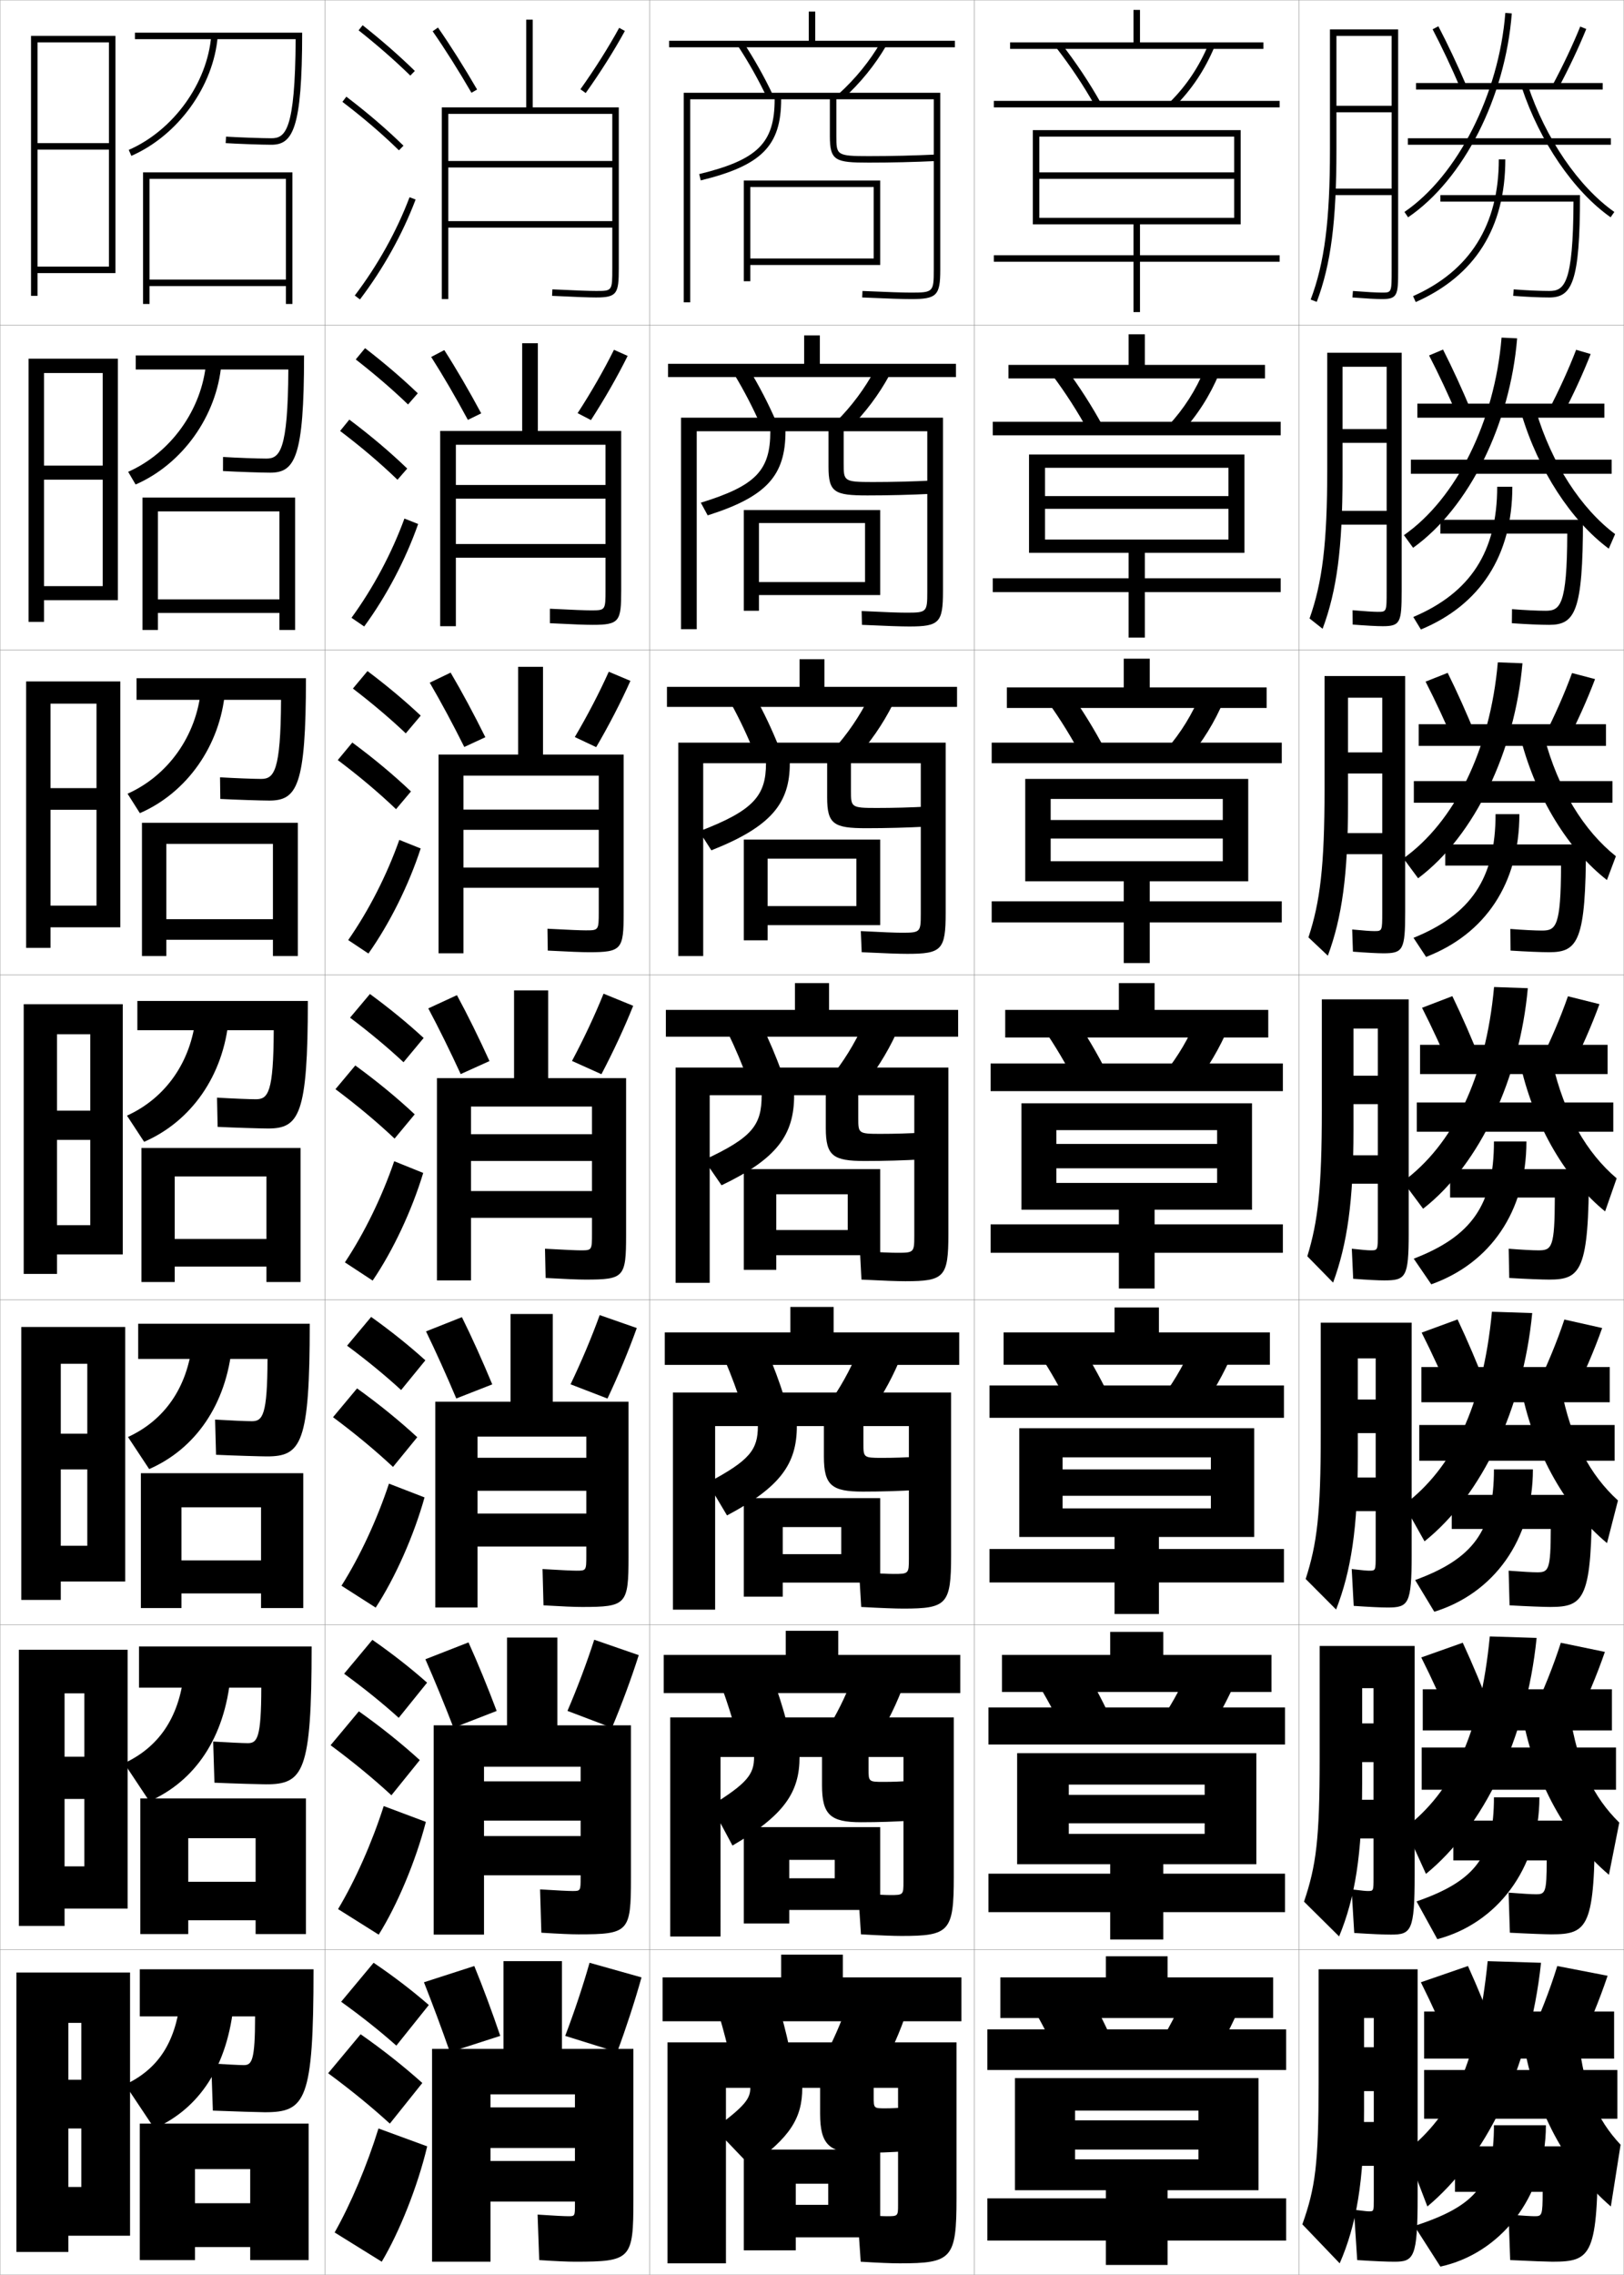 <?xml version="1.0" encoding="utf-8"?>
<!-- Generator: Adobe Illustrator 11 Build 225, SVG Export Plug-In . SVG Version: 6.0.0 Build 78)  -->
<!DOCTYPE svg PUBLIC "-//W3C//DTD SVG 1.0//EN"    "http://www.w3.org/TR/2001/REC-SVG-20010904/DTD/svg10.dtd">
<svg  xmlns="http://www.w3.org/2000/svg" xmlns:xlink="http://www.w3.org/1999/xlink" xmlns:a="http://ns.adobe.com/AdobeSVGViewerExtensions/3.0/"
	 width="500.1" height="700.1" viewBox="0 0 500.1 700.1"
	 overflow="visible" enable-background="new 0 0 500.1 700.1" xml:space="preserve">
		<g id="glyphs">
			<g>
				<rect x="0.05" y="0.05" fill="none" stroke="#999999" stroke-width="0.1" width="100" height="100"/> 
				<rect x="0.05" y="100.05" fill="none" stroke="#999999" stroke-width="0.1" width="100" height="100"/> 
				<rect x="0.05" y="200.05" fill="none" stroke="#999999" stroke-width="0.1" width="100" height="100"/> 
				<rect x="0.05" y="300.05" fill="none" stroke="#999999" stroke-width="0.1" width="100" height="100"/> 
				<rect x="0.05" y="400.05" fill="none" stroke="#999999" stroke-width="0.1" width="100" height="100"/> 
				<rect x="0.05" y="500.05" fill="none" stroke="#999999" stroke-width="0.1" width="100" height="100"/> 
				<rect x="0.05" y="600.05" fill="none" stroke="#999999" stroke-width="0.1" width="100" height="100"/> 
				<rect x="100.05" y="0.05" fill="none" stroke="#999999" stroke-width="0.1" width="100" height="100"/> 
				<rect x="100.05" y="100.05" fill="none" stroke="#999999" stroke-width="0.1" width="100" height="100"/> 
				<rect x="100.05" y="200.05" fill="none" stroke="#999999" stroke-width="0.1" width="100" height="100"/> 
				<rect x="100.05" y="300.05" fill="none" stroke="#999999" stroke-width="0.1" width="100" height="100"/> 
				<rect x="100.05" y="400.05" fill="none" stroke="#999999" stroke-width="0.1" width="100" height="100"/> 
				<rect x="100.05" y="500.05" fill="none" stroke="#999999" stroke-width="0.1" width="100" height="100"/> 
				<rect x="100.05" y="600.05" fill="none" stroke="#999999" stroke-width="0.1" width="100" height="100"/> 
				<rect x="200.05" y="0.05" fill="none" stroke="#999999" stroke-width="0.1" width="100" height="100"/> 
				<rect x="200.05" y="100.05" fill="none" stroke="#999999" stroke-width="0.1" width="100" height="100"/> 
				<rect x="200.05" y="200.05" fill="none" stroke="#999999" stroke-width="0.1" width="100" height="100"/> 
				<rect x="200.05" y="300.05" fill="none" stroke="#999999" stroke-width="0.1" width="100" height="100"/> 
				<rect x="200.05" y="400.05" fill="none" stroke="#999999" stroke-width="0.1" width="100" height="100"/> 
				<rect x="200.05" y="500.05" fill="none" stroke="#999999" stroke-width="0.1" width="100" height="100"/> 
				<rect x="200.05" y="600.05" fill="none" stroke="#999999" stroke-width="0.1" width="100" height="100"/> 
				<rect x="300.05" y="0.05" fill="none" stroke="#999999" stroke-width="0.1" width="100" height="100"/> 
				<rect x="300.05" y="100.05" fill="none" stroke="#999999" stroke-width="0.1" width="100" height="100"/> 
				<rect x="300.05" y="200.05" fill="none" stroke="#999999" stroke-width="0.1" width="100" height="100"/> 
				<rect x="300.05" y="300.05" fill="none" stroke="#999999" stroke-width="0.1" width="100" height="100"/> 
				<rect x="300.05" y="400.05" fill="none" stroke="#999999" stroke-width="0.1" width="100" height="100"/> 
				<rect x="300.05" y="500.05" fill="none" stroke="#999999" stroke-width="0.1" width="100" height="100"/> 
				<rect x="300.05" y="600.05" fill="none" stroke="#999999" stroke-width="0.1" width="100" height="100"/> 
				<rect x="400.05" y="0.05" fill="none" stroke="#999999" stroke-width="0.1" width="100" height="100"/> 
				<rect x="400.05" y="100.05" fill="none" stroke="#999999" stroke-width="0.1" width="100" height="100"/> 
				<rect x="400.05" y="200.05" fill="none" stroke="#999999" stroke-width="0.1" width="100" height="100"/> 
				<rect x="400.05" y="300.05" fill="none" stroke="#999999" stroke-width="0.1" width="100" height="100"/> 
				<rect x="400.05" y="400.05" fill="none" stroke="#999999" stroke-width="0.1" width="100" height="100"/> 
				<rect x="400.05" y="500.05" fill="none" stroke="#999999" stroke-width="0.1" width="100" height="100"/> 
				<rect x="400.05" y="600.05" fill="none" stroke="#999999" stroke-width="0.1" width="100" height="100"/> 
			</g>
			<g>
				<path d="M142.24,405.359c3.079,6.211,6.345,13.464,9.348,20.689l-11.077,4.335
					c-3.036-7.178-6.294-14.406-9.319-20.644L142.24,405.359z"/>
				<path d="M196.091,408.71l-11.418-3.987c-2.449,6.787-5.664,14.407-8.979,21.301
					l11.376,4.386C190.401,423.358,193.613,415.637,196.091,408.71z"/>
			</g>
			<g>
				<path d="M144.27,505.455c2.879,6.368,5.92,13.785,8.674,21.095l-13.289,5.167
					c-2.801-7.26-5.841-14.659-8.659-21.072L144.27,505.455z"/>
				<path d="M196.696,509.38l-13.709-4.743c-2.244,6.988-5.202,14.836-8.24,21.899
					l13.688,5.193C191.482,524.483,194.425,516.526,196.696,509.38z"/>
			</g>
			<g>
				<g>
					<path d="M133.229,9.621c3.851,5.536,7.984,12.083,11.956,18.931l1.73-1.004
						c-3.999-6.895-8.164-13.488-12.044-19.069L133.229,9.621z"/>
					<path d="M178.735,27.47l1.629,1.16c4.471-6.269,8.755-13.052,12.062-19.101
						l-1.754-0.959C187.401,14.551,183.162,21.263,178.735,27.47z"/>
				</g>
				<g>
					<path d="M136.817,107.74c3.68,5.738,7.62,12.497,11.37,19.474l-4.108,2.003
						c-3.738-6.93-7.653-13.647-11.296-19.359L136.817,107.74z"/>
					<path d="M193.28,109.533l-4.212-1.883c-3.065,6.183-7.049,13.122-11.197,19.5
						l4.107,2.133C186.164,122.819,190.18,115.801,193.28,109.533z"/>
				</g>
				<g>
					<path d="M138.764,207.002c3.479,5.896,7.195,12.819,10.696,19.879l-6.487,3.003
						c-3.504-7.013-7.2-13.9-10.637-19.788L138.764,207.002z"/>
					<path d="M194.134,209.537l-6.669-2.807c-2.861,6.384-6.587,13.55-10.458,20.1
						l6.586,3.107C187.494,223.277,191.242,216.024,194.134,209.537z"/>
				</g>
				<g>
					<path d="M140.71,306.265c3.279,6.053,6.771,13.141,10.022,20.284l-8.865,4.002
						c-3.27-7.095-6.747-14.153-9.978-20.216L140.71,306.265z"/>
					<path d="M194.988,309.54l-9.127-3.73c-2.655,6.586-6.126,13.979-9.719,20.7
						l9.064,4.08C188.823,323.734,192.303,316.247,194.988,309.54z"/>
				</g>
			</g>
			<g>
				<path d="M146.05,605.05c2.679,6.526,5.495,14.108,8,21.5l-15.5,5
					c-2.567-7.343-5.389-14.912-8-21.5L146.05,605.05z"/>
				<path d="M197.55,608.55l-16-4.5c-2.038,7.19-4.74,15.265-7.5,22.5l16,5
					C192.812,624.107,195.486,615.916,197.55,608.55z"/>
			</g>
			<g>
				<g>
					<path d="M110.429,9.333c5.9,4.677,11.257,9.363,15.922,13.932l1.398-1.43
						c-4.714-4.616-10.123-9.35-16.078-14.068L110.429,9.333z"/>
					<path d="M105.444,31.345c6.493,4.947,12.188,9.828,17.407,14.921l1.396-1.432
						c-5.278-5.15-11.033-10.083-17.593-15.079L105.444,31.345z"/>
					<path d="M109.253,90.945l1.594,1.209c7.186-9.465,13.112-20.099,17.139-30.751
						l-1.871-0.707C122.155,71.171,116.325,81.631,109.253,90.945z"/>
				</g>
				<g>
					<path d="M109.551,110.619c5.971,4.653,11.38,9.312,16.102,13.86l2.999-3.441
						c-4.756-4.567-10.225-9.251-16.232-13.891L109.551,110.619z"/>
					<path d="M122.403,147.646l2.998-3.443c-5.324-5.123-11.193-10.087-17.827-15.066
						l-2.842,3.492C111.32,137.619,117.122,142.552,122.403,147.646z"/>
					<path d="M128.766,161.261c-3.842,10.93-9.728,22.153-16.616,31.542l-3.912-2.674
						c6.724-9.229,12.416-19.917,16.301-30.541L128.766,161.261z"/>
				</g>
				<g>
					<path d="M108.675,211.905c6.041,4.629,11.503,9.262,16.281,13.788l4.599-5.453
						c-4.798-4.518-10.326-9.153-16.386-13.713L108.675,211.905z"/>
					<path d="M121.957,249.027l4.598-5.454c-5.369-5.096-11.354-10.091-18.062-15.054
						l-4.474,5.395C110.703,238.946,116.613,243.931,121.957,249.027z"/>
					<path d="M129.546,261.118c-3.657,11.208-9.5,23.02-16.092,32.335l-6.229-4.14
						c6.374-9.144,11.93-20.06,15.741-30.833L129.546,261.118z"/>
				</g>
				<g>
					<path d="M107.798,313.19c6.11,4.605,11.627,9.211,16.461,13.717l6.199-7.465
						c-4.84-4.469-10.428-9.055-16.539-13.535L107.798,313.19z"/>
					<path d="M121.509,350.407l6.199-7.465c-5.414-5.068-11.515-10.096-18.297-15.041
						l-6.105,7.297C110.085,340.272,116.104,345.31,121.509,350.407z"/>
					<path d="M130.326,360.976c-3.473,11.486-9.274,23.887-15.569,33.127l-8.547-5.605
						c6.025-9.059,11.443-20.203,15.181-31.125L130.326,360.976z"/>
				</g>
				<g>
					<path d="M106.881,414.144c6.181,4.581,11.75,9.159,16.641,13.645l7.466-9.144
						c-4.881-4.42-10.529-8.956-16.693-13.356L106.881,414.144z"/>
					<path d="M121.022,451.455l7.466-9.144c-5.459-5.041-11.675-10.1-18.531-15.027
						l-7.403,8.864C109.428,441.266,115.555,446.355,121.022,451.455z"/>
					<path d="M130.734,460.833c-3.289,11.765-9.048,24.754-15.046,33.918l-10.531-6.736
						c5.677-8.974,10.958-20.347,14.621-31.417L130.734,460.833z"/>
				</g>
				<g>
					<path d="M105.966,515.097c6.25,4.557,11.873,9.108,16.82,13.572l8.733-10.821
						c-4.923-4.371-10.631-8.858-16.847-13.179L105.966,515.097z"/>
					<path d="M120.536,552.502l8.733-10.821c-5.504-5.014-11.834-10.104-18.765-15.014
						l-8.702,10.433C108.771,542.26,115.006,547.402,120.536,552.502z"/>
					<path d="M131.142,560.691c-3.104,12.042-8.822,25.621-14.523,34.709l-12.516-7.868
						c5.328-8.888,10.472-20.49,14.061-31.708L131.142,560.691z"/>
				</g>
				<g>
					<path d="M105.05,616.05c6.32,4.532,11.996,9.057,17,13.5l10-12.5
						c-4.965-4.321-10.732-8.76-17-13L105.05,616.05z"/>
					<path d="M120.05,653.55l10-12.5c-5.549-4.986-11.995-10.107-19-15l-10,12
						C108.114,643.254,114.458,648.448,120.05,653.55z"/>
					<path d="M131.55,660.55c-2.919,12.319-8.596,26.487-14,35.5l-14.5-9
						c4.979-8.802,9.985-20.634,13.5-32L131.55,660.55z"/>
				</g>
			</g>
			<path d="M188.55,49.55h-50.5v2h50.5v16.5h-50.5v2h50.5v12.5c0,7,0,7-5,7
				c-2.094,0-5.865-0.14-13.453-0.499l-0.094,1.998
				c7.621,0.36,11.42,0.501,13.547,0.501c6.524,0,7-1.245,7-9v-49.5h-26.5v-27h-2v27h-26v59h2v-57
				h50.5V49.55z"/>
			<g>
				<path d="M182.465,192.299c8.318,0,8.833-1.058,8.833-10.583v-49.083h-25.667v-27h-4.833
					v27h-25.25v60.083h4.833v-55.833h46.083v12.375h-46.083v4.208h46.083v13.958h-46.083
					v4.208h46.083v9.792c0,6.407-0.007,6.417-4.5,6.417
					c-1.792,0-5.408-0.138-12.626-0.499l0.002,4.456
					C176.454,192.153,180.29,192.299,182.465,192.299z"/>
				<path d="M181.383,293.05c10.112,0,10.667-0.87,10.667-12.167v-48.667h-24.833v-27
					h-7.666v27h-24.5v61.167h7.667v-54.667h41.667v10.438h-41.667v6.229h41.667v11.604
					h-41.667v6.229h41.667v7.271c0,5.813-0.013,5.833-4,5.833
					c-1.492,0-4.952-0.136-11.799-0.499l0.098,6.728
					C175.286,292.897,179.158,293.05,181.383,293.05z"/>
				<path d="M180.3,393.8c11.906,0,12.5-0.683,12.5-13.75v-48.25h-24v-27h-10.5v27h-23.75v62.25h10.5v-53.5h37.25
					v8.5h-37.25v8.25h37.25v9.25h-37.25v8.25h37.25v4.75c0,5.221-0.02,5.25-3.5,5.25
					c-1.19,0-4.495-0.134-10.972-0.499l0.193,8.998
					C174.118,393.642,178.026,393.8,180.3,393.8z"/>
				<path d="M134.05,431.384v63.332h13v-52.582h33.5v6.5h-33.5v10.166h33.5v7h-33.5v10.166h33.5v2.751
					c0,4.628-0.026,4.667-3,4.667c-1.19,0-4.515-0.145-10.481-0.5l0.296,11.166
					c5.789,0.342,9.563,0.5,11.852,0.5c13.704,0,14.333-0.709,14.333-15.5v-47.666h-23.333
					v-27h-13v27H134.05z"/>
				<path d="M133.55,530.967v64.416h15.5v-51.666h29.75v4.5h-29.75v12.083h29.75v4.75h-29.75v12.083h29.75
					v0.751c0,4.035-0.033,4.083-2.5,4.083c-1.189,0-4.533-0.153-9.99-0.5
					l0.397,13.333c5.481,0.342,9.123,0.5,11.426,0.5c15.5,0,16.167-0.735,16.167-17.25
					v-47.083h-22.667v-27h-15.5v27H133.55z"/>
			</g>
			<path d="M133.05,630.55v65.5h18v-51.5h26v4h-26v12.5h26v4h-26v12.5h26v1c0,3.442-0.039,3.5-2,3.5
				c-1.188,0-4.553-0.163-9.5-0.5l0.5,14c5.173,0.342,8.682,0.5,11,0.5c17.298,0,18-0.763,18-19
				v-46.5h-22v-27h-18v27H133.05z"/>
			<polygon points="231.05,57.55 269.05,57.55 269.05,79.55 231.05,79.55 
				231.05,81.55 271.05,81.55 271.05,55.55 229.05,55.55 229.05,86.55 
				231.05,86.55 "/>
			<g>
				<polygon points="271.05,183.133 271.05,156.966 229.05,156.966 229.05,187.966 
					233.716,187.966 233.716,160.966 266.383,160.966 266.383,179.133 233.716,179.133 
					233.716,183.133 "/>
				<polygon points="271.05,284.717 271.05,258.383 229.05,258.383 229.05,289.383 
					236.383,289.383 236.383,264.258 263.716,264.258 263.716,278.842 236.383,278.842 
					236.383,284.717 "/>
				<polygon points="271.05,386.3 271.05,359.8 229.05,359.8 229.05,390.8 
					239.05,390.8 239.05,367.55 261.05,367.55 261.05,378.55 239.05,378.55 
					239.05,386.3 "/>
				<polygon points="271.05,487.05 271.05,461.05 229.05,461.05 229.05,491.384 
					241.05,491.384 241.05,469.966 259.05,469.966 259.05,478.3 241.05,478.3 
					241.05,487.05 "/>
				<polygon points="271.05,587.8 271.05,562.3 229.05,562.3 229.05,591.967 
					243.05,591.967 243.05,572.383 257.05,572.383 257.05,578.05 243.05,578.05 
					243.05,587.8 "/>
			</g>
			<polygon points="271.05,688.55 271.05,661.55 229.05,661.55 229.05,692.55 
				245.05,692.55 245.05,672.05 255.05,672.05 255.05,678.55 245.05,678.55 
				245.05,688.55 "/>
			<g>
				<polygon points="296.05,622.05 296.05,608.55 259.55,608.55 259.55,601.55 
					240.55,601.55 240.55,608.55 204.05,608.55 204.05,622.05 "/>
				<path d="M239.55,616.55l-18,4c1.275,4.341,2.494,9.046,3.5,13.5l18-4
					C242.069,625.496,240.89,620.961,239.55,616.55z"/>
				<path d="M278.55,621.05l-17.5-4.5c-2.076,6.118-4.715,12.075-7.5,17l16.5,5.5
					C273.298,633.742,276.272,627.499,278.55,621.05z"/>
				<path d="M223.55,642.55h7.5c0,3.297-1.588,5.557-11,12.5l11,11.5
					c12.315-8.768,16-14.756,16-24h5.5v8c0,9.401,2.825,12,12,12c5.141,0,9.799-0.17,14.5-0.5
					l-0.5-13.5c-2.103,0.214-3.984,0.3-6,0.3c-3.474,0-3.5-0.023-3.5-3.5v-2.8h7.5v36
					c0,3.472-0.026,3.5-3.5,3.5c-1.279,0-4.014-0.15-9-0.5l1,14.5c5.479,0.337,9.424,0.5,12,0.5
					c16.074,0,17.5-1.419,17.5-20v-48h-89v68h18V642.55z"/>
			</g>
			<g>
				<g>
					<polygon points="295.716,521.05 295.716,509.3 258.133,509.3 258.133,501.883 
						241.966,501.883 241.966,509.3 204.383,509.3 204.383,521.05 "/>
					<path d="M222.41,519.641c1.614,4.456,3.145,9.292,4.405,13.896l15.468-3.476
						c-1.246-4.701-2.751-9.41-4.428-13.937L222.41,519.641z"/>
					<path d="M277.693,520.05l-15.038-3.918c-2.293,6.064-5.211,11.913-8.385,16.795
						l14.142,4.829C271.997,532.532,275.216,526.419,277.693,520.05z"/>
					<path d="M221.883,540.717h10.333c0,5.287-2.02,8.045-13.241,14.974l6.588,12.287
						c15.967-9.328,20.653-16.416,20.653-27.261h6.917v8.719
						c0,9.106,2.631,11.364,12,11.364c5.43,0,10.492-0.17,15.591-0.5l-0.182-12.25
						c-2.93,0.233-5.672,0.333-8.492,0.333c-4.562,0-4.584-0.078-4.584-3.948
						v-3.718h10.751v38.416c0,4.027-0.055,4.083-4.083,4.083
						c-1.479,0-4.336-0.145-9.827-0.499l0.819,12.583
						c5.905,0.339,9.942,0.5,12.507,0.5c14.713,0,16.083-1.365,16.083-18.167v-49.083
						h-87.333v67.417h15.5V540.717z"/>
				</g>
				<g>
					<polygon points="295.383,420.05 295.383,410.05 256.716,410.05 256.716,402.216 
						243.383,402.216 243.383,410.05 204.716,410.05 204.716,420.05 "/>
					<path d="M223.271,418.732c1.953,4.571,3.795,9.538,5.311,14.293l12.936-2.952
						c-1.512-4.85-3.344-9.73-5.356-14.373L223.271,418.732z"/>
					<path d="M276.837,419.051l-12.575-3.336c-2.511,6.011-5.707,11.75-9.271,16.589
						l11.783,4.159C270.696,431.323,274.159,425.34,276.837,419.051z"/>
					<path d="M220.217,438.884h13.166c0,7.277-2.452,10.534-15.483,17.448l5.982,10.045
						c16.497-8.741,21.501-15.943,21.501-27.493h8.333v9.438
						c0,8.811,2.438,10.729,12,10.729c5.719,0,11.186-0.17,16.683-0.5l0.136-10.25
						c-3.756,0.254-7.359,0.367-10.984,0.367c-5.648,0-5.667-0.133-5.667-4.396
						v-5.387h14.001v40.832c0,4.583-0.084,4.667-4.667,4.667
						c-1.678,0-4.658-0.14-10.653-0.499l0.639,10.666
						c6.332,0.342,10.462,0.5,13.014,0.5c13.352,0,14.667-1.311,14.667-16.334v-50.166
						h-85.667v66.834h13V438.884z"/>
				</g>
				<g>
					<polygon points="295.05,319.05 295.05,310.8 255.3,310.8 255.3,302.55 
						244.8,302.55 244.8,310.8 205.05,310.8 205.05,319.05 "/>
					<path d="M224.132,317.824c2.291,4.686,4.445,9.783,6.216,14.689l10.404-2.428
						c-1.778-4.998-3.936-10.053-6.284-14.811L224.132,317.824z"/>
					<path d="M275.981,318.052l-10.113-2.754c-2.729,5.956-6.203,11.587-10.155,16.382
						l9.424,3.49C269.396,330.113,273.103,324.261,275.981,318.052z"/>
					<path d="M281.55,337.05v43.25c0,5.138-0.111,5.25-5.25,5.25
						c-1.877,0-4.98-0.136-11.479-0.5l0.457,8.75c6.759,0.344,10.981,0.5,13.521,0.5
						c11.99,0,13.25-1.256,13.25-14.5v-51.25h-84v66.25h10.5v-57.75h16
						c0,9.27-2.885,13.024-17.725,19.924l5.375,7.803
						c17.027-8.154,22.35-15.471,22.35-27.727h9.75v10.157
						c0,8.516,2.242,10.093,12,10.093c6.007,0,11.877-0.169,17.773-0.5l0.453-8.25
						c-4.582,0.273-9.048,0.4-13.477,0.4c-6.736,0-6.75-0.188-6.75-4.844v-7.057
						H281.55z"/>
				</g>
			</g>
			<g>
				<polygon points="253.884,211.383 253.884,202.883 246.217,202.883 246.217,211.383 
					205.383,211.383 205.383,217.55 294.716,217.55 294.716,211.383 "/>
				<path d="M225.159,216.582c2.63,4.801,5.096,10.029,7.121,15.086l7.539-1.903
					c-2.044-5.146-4.527-10.374-7.212-15.247L225.159,216.582z"/>
				<path d="M256.601,230.724l6.732,2.819c4.596-4.972,8.546-10.695,11.625-16.824
					l-7.316-2.172C264.694,220.449,260.942,225.971,256.601,230.724z"/>
				<path d="M235.883,234.883c0,9.961-3.738,14.542-20.562,20.959l3.741,5.85
					c18.453-7.298,24.154-14.493,24.154-26.809h11.499v10.543
					c0,8.221,2.049,9.457,12,9.457c6.297,0,12.57-0.168,18.865-0.5l0.271-6.166
					c-5.41,0.293-10.736,0.434-15.969,0.434c-7.824,0-7.834-0.242-7.834-5.292
					v-8.476h21.5v46.334c0,5.693-0.139,5.833-5.832,5.833
					c-2.076,0-5.637-0.143-12.639-0.5l0.275,6.5c7.186,0.346,11.5,0.5,14.029,0.5
					c10.629,0,11.832-1.202,11.832-12.667v-52.333h-82.333v65.667h7.667v-59.334
					H235.883z"/>
			</g>
			<g>
				<polygon points="252.467,111.966 252.467,103.216 247.633,103.216 247.633,111.966 
					205.717,111.966 205.717,116.05 294.383,116.05 294.383,111.966 "/>
				<path d="M226.187,115.34c2.969,4.915,5.746,10.274,8.026,15.482l4.674-1.379
					c-2.31-5.293-5.119-10.695-8.14-15.684L226.187,115.34z"/>
				<path d="M257.488,129.767l4.04,2.149c4.933-4.888,9.127-10.481,12.407-16.529
					l-4.521-1.59C266.25,119.644,262.219,125.058,257.488,129.767z"/>
				<path d="M237.216,132.716c0,12.068-4.436,16.762-21.399,21.994l2.108,3.896
					c18.173-5.767,23.958-12.251,23.958-25.89h13.25v10.928
					c0,7.926,1.854,8.822,12,8.822c6.585,0,13.262-0.168,19.956-0.5l0.089-4.082
					c-6.236,0.312-12.424,0.466-18.461,0.466c-8.912,0-8.917-0.296-8.917-5.739
					v-9.895h25.75v49.417c0,6.249-0.168,6.417-6.416,6.417
					c-2.275,0-6.292-0.139-13.798-0.5l0.094,4.249
					c7.613,0.348,12.021,0.5,14.537,0.5c9.268,0,10.416-1.148,10.416-10.833
					v-53.417h-80.666v65.083h4.833v-60.917H237.216z"/>
			</g>
			<g>
				<polygon points="251.05,12.55 251.05,3.55 249.05,3.55 249.05,12.55 
					206.05,12.55 206.05,14.55 294.05,14.55 294.05,12.55 "/>
				<path d="M227.214,14.099c3.308,5.029,6.396,10.52,8.932,15.879l1.809-0.855
					c-2.575-5.441-5.711-11.017-9.068-16.121L227.214,14.099z"/>
				<path d="M258.376,28.811l1.348,1.479c5.27-4.804,9.708-10.267,13.189-16.235
					l-1.727-1.008C267.806,18.839,263.496,24.144,258.376,28.811z"/>
				<path d="M238.55,30.55c0,13.467-5.212,18.631-23.237,23.028l0.475,1.943
					c18.745-4.573,24.763-10.642,24.763-24.972h15v11.313
					c0,7.631,1.66,8.187,12,8.187c6.873,0,13.954-0.168,21.047-0.501l-0.094-1.998
					c-7.062,0.331-14.111,0.499-20.953,0.499c-10,0-10-0.35-10-6.187V30.55h30v52.5
					c0,6.804-0.196,7-7,7c-2.474,0-6.947-0.149-14.956-0.499l-0.088,1.998
					c8.04,0.351,12.54,0.501,15.044,0.501c7.906,0,9-1.094,9-9v-54.5h-79v64.5h2v-62.5H238.55z"
					/>
			</g>
			<g>
				<polygon points="11.55,13.05 33.55,13.05 33.55,44.05 11.55,44.05 
					11.55,46.05 33.55,46.05 33.55,82.05 11.55,82.05 11.55,84.05 
					35.55,84.05 35.55,11.05 9.55,11.05 9.55,91.05 11.55,91.05 "/>
				<polygon points="13.55,114.799 31.633,114.799 31.633,143.3 13.55,143.3 
					13.55,147.633 31.633,147.633 31.633,180.383 13.55,180.383 13.55,184.716 
					36.3,184.716 36.3,110.383 8.799,110.383 8.799,191.383 13.55,191.383 "/>
				<polygon points="15.55,216.55 29.716,216.55 29.716,242.55 15.55,242.55 
					15.55,249.216 29.716,249.216 29.716,278.716 15.55,278.716 15.55,285.383 
					37.05,285.383 37.05,209.717 8.05,209.717 8.05,291.716 15.55,291.716 "/>
				<polygon points="17.55,318.3 27.8,318.3 27.8,341.8 17.55,341.8 
					17.55,350.8 27.8,350.8 27.8,377.05 17.55,377.05 17.55,386.05 
					37.8,386.05 37.8,309.05 7.3,309.05 7.3,392.05 17.55,392.05 "/>
				<polygon points="18.716,419.716 26.883,419.716 26.883,441.217 18.716,441.217 
					18.716,452.217 26.883,452.217 26.883,475.717 18.716,475.717 18.716,486.717 
					38.55,486.717 38.55,408.383 6.549,408.383 6.549,492.383 18.716,492.383 "/>
				<polygon points="19.883,521.133 25.966,521.133 25.966,540.633 19.883,540.633 
					19.883,553.633 25.966,553.633 25.966,574.383 19.883,574.383 19.883,587.383 
					39.3,587.383 39.3,507.717 5.8,507.717 5.8,592.717 19.883,592.717 "/>
				<polygon points="40.05,688.05 40.05,607.05 5.05,607.05 5.05,693.05 
					21.05,693.05 21.05,622.55 25.05,622.55 25.05,640.05 21.05,640.05 
					21.05,655.05 25.05,655.05 25.05,673.05 21.05,673.05 21.05,688.05 "/>
			</g>
			<g>
				<g>
					<path d="M41.55,10.05v2h49.493c-0.138,28.26-3.201,30.5-7.493,30.5
						c-2.841,0-9.615-0.242-13.941-0.498l-0.117,1.996
						c4.355,0.258,11.188,0.502,14.059,0.502c6.57,0,9.5-4.836,9.5-34.5H41.55z"/>
					<path d="M39.648,46.134l0.803,1.832c14.399-6.307,25.336-21.454,26.596-36.834
						l-1.994-0.164C63.852,25.647,53.405,40.108,39.648,46.134z"/>
					<polygon points="88.05,86.05 46.05,86.05 46.05,88.05 88.05,88.05 
						88.05,93.55 90.05,93.55 90.05,53.05 44.05,53.05 44.05,93.55 
						46.05,93.55 46.05,55.05 88.05,55.05 "/>
				</g>
				<g>
					<path d="M81.966,141.133c-2.539,0-8.9-0.237-13.285-0.498l-0.014,4.33
						c4.659,0.258,11.954,0.501,14.549,0.501c7.565,0,10.417-4.607,10.417-36.083
						H41.8v4.333H88.793C88.68,138.933,86.086,141.133,81.966,141.133z"/>
					<path d="M39.465,145.203l2.297,3.907c14.396-6.284,25.039-21.051,26.417-37.195
						l-4.709-0.351C62.192,126.053,52.577,139.398,39.465,145.203z"/>
					<polygon points="86.05,184.466 48.633,184.466 48.633,188.633 86.05,188.633 
						86.05,193.883 90.883,193.883 90.883,153.133 43.883,153.133 43.883,193.883 
						48.633,193.883 48.633,157.383 86.05,157.383 "/>
				</g>
				<g>
					<path d="M80.383,239.717c-2.237,0-8.184-0.233-12.628-0.499l0.089,6.664
						c4.962,0.257,12.72,0.501,15.039,0.501c8.561,0,11.333-4.379,11.333-37.667
						H42.05v6.667h44.495C86.456,237.557,84.331,239.717,80.383,239.717z"/>
					<path d="M39.282,244.272l3.79,5.981c14.395-6.26,24.742-20.646,26.238-37.556
						l-7.425-0.536C60.533,226.459,51.75,238.688,39.282,244.272z"/>
					<polygon points="84.05,282.883 51.217,282.883 51.217,289.216 84.05,289.216 
						84.05,294.216 91.716,294.216 91.716,253.216 43.716,253.216 43.716,294.216 
						51.217,294.216 51.217,259.716 84.05,259.716 "/>
				</g>
				<g>
					<path d="M78.8,338.3c-1.936,0-7.469-0.228-11.971-0.499l0.191,8.998
						c5.266,0.257,13.486,0.501,15.529,0.501c9.557,0,12.25-4.15,12.25-39.25h-52.5v9h41.996
						C84.231,336.181,82.575,338.3,78.8,338.3z"/>
					<path d="M39.099,343.342l5.284,8.057c14.392-6.237,24.444-20.243,26.059-37.917
						l-10.14-0.723C58.874,326.865,50.923,337.979,39.099,343.342z"/>
					<polygon points="82.05,381.3 53.8,381.3 53.8,389.8 82.05,389.8 
						82.05,394.55 92.55,394.55 92.55,353.3 43.55,353.3 43.55,394.55 
						53.8,394.55 53.8,362.05 82.05,362.05 "/>
				</g>
			</g>
			<g>
				<polygon points="351.05,13.05 351.05,3.05 349.05,3.05 349.05,13.05 
					311.05,13.05 311.05,15.05 389.05,15.05 389.05,13.05 "/>
				<path d="M325.259,14.661c4.53,5.856,8.43,11.705,11.92,17.881l1.742-0.984
					c-3.539-6.26-7.49-12.188-12.08-18.119L325.259,14.661z"/>
				<path d="M360.345,31.341l1.41,1.418c5.211-5.188,9.321-11.354,12.219-18.325
					l-1.848-0.768C369.331,20.394,365.366,26.34,360.345,31.341z"/>
				<rect x="306.05" y="31.05" width="88" height="2"/> 
				<polygon points="349.05,69.05 349.05,78.55 306.05,78.55 306.05,80.55 
					349.05,80.55 349.05,96.05 351.05,96.05 351.05,80.55 394.05,80.55 
					394.05,78.55 351.05,78.55 351.05,69.05 382.05,69.05 382.05,40.05 
					318.05,40.05 318.05,69.05 320.05,69.05 320.05,42.05 380.05,42.05 
					380.05,53.05 320.05,53.05 320.05,55.05 380.05,55.05 380.05,67.05 
					320.05,67.05 320.05,69.05 "/>
			</g>
			<g>
				<g>
					<polygon points="352.55,112.299 352.55,102.883 347.55,102.883 347.55,112.299 
						310.55,112.299 310.55,116.466 389.55,116.466 389.55,112.299 "/>
					<path d="M323.891,115.226c4.269,5.7,8.021,11.554,11.35,17.651l4.368-1.737
						c-3.396-6.222-7.216-12.187-11.566-18.016L323.891,115.226z"/>
					<path d="M359.795,130.959l3.926,2.265c4.911-5.265,8.861-11.43,11.682-18.188
						l-4.456-1.473C368.265,120.059,364.518,125.903,359.795,130.959z"/>
					<rect x="305.716" y="129.799" width="88.667" height="4.167"/> 
					<polygon points="347.55,170.133 347.55,177.966 305.716,177.966 305.716,182.216 
						347.55,182.216 347.55,196.216 352.55,196.216 352.55,182.216 394.383,182.216 
						394.383,177.966 352.55,177.966 352.55,170.133 383.217,170.133 383.217,139.883 
						316.883,139.883 316.883,170.133 321.8,170.133 321.8,143.966 378.3,143.966 
						378.3,152.675 321.8,152.675 321.8,156.591 378.3,156.591 378.3,166.049 
						321.8,166.049 321.8,170.133 "/>
				</g>
				<g>
					<polygon points="354.05,211.55 354.05,202.716 346.05,202.716 346.05,211.55 
						310.05,211.55 310.05,217.883 390.05,217.883 390.05,211.55 "/>
					<path d="M322.522,215.791c4.008,5.543,7.613,11.402,10.779,17.42l6.995-2.489
						c-3.255-6.183-6.942-12.185-11.054-17.913L322.522,215.791z"/>
					<path d="M359.246,230.577l6.44,3.112c4.611-5.341,8.402-11.506,11.146-18.05
						l-7.065-2.178C367.198,219.726,363.67,225.467,359.246,230.577z"/>
					<rect x="305.383" y="228.55" width="89.333" height="6.333"/> 
					<polygon points="346.05,271.216 346.05,277.383 305.383,277.383 305.383,283.883 
						346.05,283.883 346.05,296.383 354.05,296.383 354.05,283.883 394.716,283.883 
						394.716,277.383 354.05,277.383 354.05,271.216 384.384,271.216 384.384,239.716 
						315.716,239.716 315.716,271.216 323.55,271.216 323.55,245.883 376.55,245.883 
						376.55,252.362 323.55,252.362 323.55,258.07 376.55,258.07 376.55,265.05 
						323.55,265.05 323.55,271.216 "/>
				</g>
				<g>
					<polygon points="355.55,310.8 355.55,302.55 344.55,302.55 344.55,310.8 
						309.55,310.8 309.55,319.3 390.55,319.3 390.55,310.8 "/>
					<path d="M321.154,316.355c3.747,5.387,7.206,11.251,10.21,17.19l9.621-3.242
						c-3.113-6.145-6.669-12.184-10.54-17.81L321.154,316.355z"/>
					<path d="M358.697,330.195l8.955,3.959c4.312-5.418,7.942-11.583,10.609-17.913
						l-9.674-2.883C366.132,319.392,362.822,325.03,358.697,330.195z"/>
					<rect x="305.05" y="327.3" width="90" height="8.5"/> 
					<polygon points="314.55,339.55 314.55,372.3 325.3,372.3 325.3,347.8 
						374.8,347.8 374.8,352.05 325.3,352.05 325.3,359.55 374.8,359.55 
						374.8,364.05 325.3,364.05 325.3,372.3 344.55,372.3 344.55,376.8 
						305.05,376.8 305.05,385.55 344.55,385.55 344.55,396.55 355.55,396.55 
						355.55,385.55 395.05,385.55 395.05,376.8 355.55,376.8 355.55,372.3 
						385.55,372.3 385.55,339.55 "/>
				</g>
				<g>
					<polygon points="356.884,410.05 356.884,402.384 343.216,402.384 343.216,410.05 
						309.05,410.05 309.05,420.009 391.05,420.009 391.05,410.05 "/>
					<path d="M319.952,416.587c3.487,5.23,6.799,11.1,9.641,16.961l11.914-3.996
						c-2.971-6.105-6.395-12.182-10.027-17.705L319.952,416.587z"/>
					<path d="M358.315,429.479l11.137,4.807c4.012-5.494,7.482-11.659,10.072-17.775
						l-11.949-3.588C365.231,418.724,362.142,424.26,358.315,429.479z"/>
					<rect x="304.716" y="426.384" width="90.668" height="9.957"/> 
					<polygon points="313.884,439.55 313.884,473.009 327.216,473.009 327.216,448.509 
						372.884,448.509 372.884,452.216 327.216,452.216 327.216,460.341 372.884,460.341 
						372.884,464.216 327.216,464.216 327.216,473.009 343.216,473.009 343.216,476.716 
						304.716,476.716 304.716,487.009 343.216,487.009 343.216,496.716 356.884,496.716 
						356.884,487.009 395.384,487.009 395.384,476.716 356.884,476.716 356.884,473.009 
						386.216,473.009 386.216,439.55 "/>
				</g>
				<g>
					<polygon points="358.217,509.3 358.217,502.217 341.883,502.217 341.883,509.3 
						308.55,509.3 308.55,520.717 391.55,520.717 391.55,509.3 "/>
					<path d="M318.751,516.818c3.227,5.075,6.392,10.949,9.07,16.73l14.207-4.748
						c-2.827-6.066-6.12-12.18-9.514-17.603L318.751,516.818z"/>
					<path d="M357.933,528.765l13.318,5.653c3.713-5.571,7.024-11.735,9.536-17.638
						L366.562,512.486C364.332,518.057,361.46,523.489,357.933,528.765z"/>
					<rect x="304.383" y="525.467" width="91.334" height="11.416"/> 
					<polygon points="313.217,539.55 313.217,573.717 329.133,573.717 329.133,549.217 
						370.967,549.217 370.967,552.383 329.133,552.383 329.133,561.133 370.967,561.133 
						370.967,564.383 329.133,564.383 329.133,573.717 341.883,573.717 341.883,576.633 
						304.383,576.633 304.383,588.467 341.883,588.467 341.883,596.883 358.217,596.883 
						358.217,588.467 395.717,588.467 395.717,576.633 358.217,576.633 358.217,573.717 
						386.883,573.717 386.883,539.55 "/>
				</g>
			</g>
			<g>
				<polygon points="359.55,608.55 359.55,602.05 340.55,602.05 340.55,608.55 
					308.05,608.55 308.05,621.05 392.05,621.05 392.05,608.55 "/>
				<path d="M317.55,617.05c2.966,4.919,5.984,10.799,8.5,16.5l16.5-5.5
					c-2.685-6.028-5.846-12.178-9-17.5L317.55,617.05z"/>
				<path d="M365.55,612.05c-2.117,5.34-4.771,10.669-8,16l15.5,6.5
					c3.414-5.648,6.565-11.812,9-17.5L365.55,612.05z"/>
				<rect x="304.05" y="624.55" width="92" height="12.5"/> 
				<polygon points="312.55,639.55 312.55,674.05 331.05,674.05 331.05,649.55 
					369.05,649.55 369.05,652.55 331.05,652.55 331.05,661.55 369.05,661.55 
					369.05,664.55 331.05,664.55 331.05,674.05 340.55,674.05 340.55,676.55 
					304.05,676.55 304.05,689.55 340.55,689.55 340.55,697.05 359.55,697.05 
					359.55,689.55 396.05,689.55 396.05,676.55 359.55,676.55 359.55,674.05 
					387.55,674.05 387.55,639.55 "/>
			</g>
			<path d="M428.55,83.05c0,7,0,7-3,7c-1.583,0-4.919-0.186-8.923-0.497l-0.154,1.994
				c4.112,0.319,7.421,0.503,9.077,0.503c4.861,0,5-1.281,5-9v-74h-21v37
				c0,21.887-1.664,34.825-5.936,46.146l1.871,0.707
				c4.364-11.568,6.064-24.704,6.064-46.854v-35h17v21.5h-17v2h17v23.5h-18v2h18V83.05z"/>
			<g>
				<path d="M425.776,192.716c5.463,0,5.856-1.148,5.856-10.833v-73.334h-22.917v36
					c0,22.676-1.509,34.68-5.446,45.789l4.018,3.172
					c4.358-11.658,6.138-24.812,6.138-46.878v-33.75h13.583v19.167h-13.583v4.25h13.583
					v20.917h-15.708v4.25h15.708v20.417c0,6.414-0.002,6.417-2.75,6.417
					c-1.208,0-3.999-0.172-7.746-0.498l0.038,4.412
					C420.793,192.54,424.051,192.716,425.776,192.716z"/>
				<path d="M426.003,293.383c6.064,0,6.713-1.016,6.713-12.666v-72.667h-24.833v35
					c0,23.465-1.354,34.534-4.957,45.431l5.977,5.638
					c4.352-11.748,6.21-24.92,6.21-46.902v-32.5h10.541v16.833h-10.541v6.5h10.541
					v18.333h-13.604v6.5h13.604v17.834c0,5.828-0.004,5.833-2.5,5.833
					c-1.053,0-3.268-0.158-6.756-0.498l0.23,6.829
					C421.001,293.213,424.208,293.383,426.003,293.383z"/>
				<path d="M426.229,394.05c6.666,0,7.57-0.883,7.57-14.5v-72h-26.75v34
					c0,24.254-1.198,34.389-4.468,45.073l7.936,8.104
					c4.345-11.837,6.282-25.028,6.282-46.927v-31.25h7.5v14.5h-7.5v8.75h7.5v15.75h-11.5v8.75h11.5v15.25
					c0,5.242-0.008,5.25-2.25,5.25c-0.899,0-2.536-0.145-5.767-0.498l0.423,9.246
					C421.21,393.887,424.366,394.05,426.229,394.05z"/>
				<path d="M427.29,494.716c6.434,0,7.426-0.986,7.426-16.332v-71.334h-28v34.334
					c0,24.504-1.131,33.674-4.645,44.549l9.373,9.402
					c4.613-11.822,6.689-25.137,6.689-46.951v-30.334h5.5v12.666h-5.5v10.334h5.5v13.666
					h-10.25v10.334h10.25v13.666c0,4.656-0.012,4.668-2,4.668
					c-0.771,0-2.053-0.116-5.382-0.5l0.615,11.332
					C421.826,494.556,425.224,494.716,427.29,494.716z"/>
				<path d="M428.35,595.383c6.201,0,7.283-1.092,7.283-18.166v-70.667h-29.25v34.667
					c0,24.754-1.065,32.961-4.822,44.024l10.812,10.701
					c4.88-11.806,7.095-25.244,7.095-46.976v-29.417h3.5v10.833h-3.5v11.917h3.5v11.583
					h-9v11.917h9v12.083c0,4.07-0.014,4.084-1.75,4.084c-0.644,0-1.569-0.087-4.996-0.5
					l0.808,13.416C422.442,595.226,426.08,595.383,428.35,595.383z"/>
			</g>
			<path d="M429.41,696.05c5.968,0,7.14-1.197,7.14-20v-70h-30.5v35
				c0,25.004-0.999,32.247-5,43.5l11.5,12c5.147-11.79,7.5-25.352,7.5-47v-28.5h3v9h-3v13.5h3v9.5h-8.5
				v13.5h8.5v10.5c0,3.484-0.016,3.5-1.5,3.5c-0.516,0-1.086-0.058-4.61-0.5l1,15.5
				C423.808,695.923,426.937,696.05,429.41,696.05z"/>
			<g>
				<path d="M461.55,49.05c0,20.167-8.884,34.326-26.404,42.086l0.809,1.828
					c18.312-8.108,27.596-22.883,27.596-43.914H461.55z"/>
				<path d="M486.55,60.05h-43v2h40.993c-0.074,25.586-2.889,27.5-7.493,27.5
					c-2.839,0-7.023-0.19-10.922-0.497l-0.156,1.994
					c3.945,0.31,8.19,0.503,11.078,0.503
					C484.061,91.55,486.55,86.942,486.55,60.05z"/>
			</g>
			<g>
				<g>
					<path d="M461.05,149.799c0,19.967-8.242,32.622-25.837,40.08l2.34,3.849
						c18.249-7.561,28.163-22.707,28.163-43.929H461.05z"/>
					<path d="M487.466,159.966h-43.916v4.25h39.077c-0.061,22.163-2.227,23.75-6.661,23.75
						c-2.523,0-6.375-0.185-10.352-0.497l-0.047,4.328
						c4.388,0.312,8.856,0.503,11.482,0.503
						C484.985,192.3,487.466,188.322,487.466,159.966z"/>
				</g>
				<g>
					<path d="M460.55,250.55c0,19.767-7.601,30.917-25.27,38.073l3.872,5.869
						c18.187-7.014,28.73-22.53,28.73-43.942H460.55z"/>
					<path d="M488.383,259.883h-43.333v6.5h35.662c-0.048,18.74-1.564,20-5.829,20
						c-2.208,0-5.727-0.179-9.781-0.497l0.062,6.662
						c4.829,0.314,9.522,0.502,11.886,0.502
						C485.91,293.05,488.383,289.703,488.383,259.883z"/>
				</g>
				<g>
					<path d="M460.05,351.3c0,19.566-6.959,29.213-24.702,36.066l5.404,7.891
						c18.123-6.467,29.298-22.354,29.298-43.957H460.05z"/>
					<path d="M489.3,359.8h-42.75v8.75h32.246c-0.034,15.316-0.901,16.25-4.996,16.25
						c-1.893,0-5.078-0.174-9.211-0.498l0.172,8.996
						c5.271,0.316,10.188,0.502,12.289,0.502
						C486.835,393.8,489.3,391.083,489.3,359.8z"/>
				</g>
				<g>
					<path d="M460.05,452.216c0,18.883-6.336,27.471-24.266,34.052l5.9,9.753
						c18.117-5.611,30.365-21.891,30.365-43.805H460.05z"/>
					<path d="M490.216,460.05h-43.166v10.5h30.498
						c-0.023,12.646-0.67,13.334-4.164,13.334c-1.578,0-4.598-0.17-8.809-0.5
						l0.281,10.664c5.713,0.32,10.688,0.502,12.527,0.502
						C487.969,494.55,490.216,492.081,490.216,460.05z"/>
				</g>
				<g>
					<path d="M460.05,553.133c0,18.198-5.713,25.727-23.83,32.036l6.397,11.616
						c18.112-4.756,31.433-21.429,31.433-43.652H460.05z"/>
					<path d="M491.133,560.3h-43.583v12.25h28.749
						c-0.012,9.978-0.437,10.417-3.332,10.417c-1.262,0-4.115-0.164-8.404-0.5
						l0.391,12.332c6.153,0.322,11.187,0.501,12.764,0.501
						C489.103,595.3,491.133,593.079,491.133,560.3z"/>
				</g>
			</g>
			<g>
				<path d="M460.05,654.05c0,18.07-5.355,24.77-24.5,31l8,12.5
					c18.106-3.9,32.5-20.966,32.5-43.5H460.05z"/>
				<path d="M492.05,660.55h-44v14h27c0,7.308-0.203,7.5-2.5,7.5c-0.946,0-3.634-0.158-8-0.5l0.5,14
					c6.595,0.324,11.686,0.5,13,0.5C490.236,696.05,492.05,694.077,492.05,660.55z"/>
			</g>
			<g>
				<g>
					<path d="M441.163,9.013c2.854,5.469,5.782,11.67,8.468,17.932l1.838-0.789
						c-2.704-6.307-5.655-12.555-8.532-18.068L441.163,9.013z"/>
					<path d="M478.168,26.078l1.764,0.943c3.239-6.056,6.274-12.483,8.545-18.097
						l-1.854-0.75C484.378,13.725,481.376,20.083,478.168,26.078z"/>
					<rect x="436.05" y="25.55" width="57.5" height="2"/> 
					<rect x="433.55" y="42.55" width="62.5" height="2"/> 
					<path d="M432.487,65.224l1.125,1.652c17.083-11.619,29.916-36.837,31.935-62.748
						l-1.994-0.156C461.61,28.915,448.835,54.103,432.487,65.224z"/>
					<path d="M468.601,26.864c5.539,16.709,16.029,32.037,27.375,40.004l1.148-1.637
						c-11.012-7.732-21.214-22.676-26.625-38.996L468.601,26.864z"/>
				</g>
				<g>
					<path d="M444.372,107.58c2.916,5.74,5.888,12.207,8.61,18.724l-4.182,1.698
						c-2.754-6.461-5.783-12.927-8.724-18.61L444.372,107.58z"/>
					<path d="M489.831,108.96l-4.471-1.307c-2.25,5.862-5.276,12.507-8.546,18.753
						l4.312,1.468C484.454,121.549,487.518,114.896,489.831,108.96z"/>
					<rect x="436.467" y="124.216" width="57.583" height="4.333"/> 
					<rect x="434.466" y="141.466" width="61.834" height="4.333"/> 
					<path d="M435.154,168.583c17.298-12.354,29.869-38.078,32.037-64.457l-4.794-0.225
						c-2.146,25.991-14.065,49.64-30.066,60.793L435.154,168.583z"/>
					<path d="M495.41,168.851l1.951-4.483c-10.396-7.748-19.526-21.652-24.354-37.914
						l-4.492,0.894C473.666,144.688,483.873,160.311,495.41,168.851z"/>
				</g>
				<g>
					<path d="M445.808,207.075c2.955,5.966,5.948,12.65,8.688,19.379l-6.523,2.606
						c-2.823-6.662-5.953-13.392-8.979-19.288L445.808,207.075z"/>
					<path d="M491.186,208.996l-7.087-1.863c-2.255,6.174-5.306,13.105-8.637,19.602
						l6.861,1.992C485.737,222.133,488.828,215.254,491.186,208.996z"/>
					<rect x="436.883" y="222.883" width="57.667" height="6.667"/> 
					<rect x="435.383" y="240.383" width="61.167" height="6.667"/> 
					<path d="M436.696,270.29c17.514-13.089,29.823-39.317,32.14-66.165l-7.594-0.294
						c-2.35,27.04-13.413,49.15-29.067,60.334L436.696,270.29z"/>
					<path d="M494.846,270.834l2.754-7.33c-9.779-7.763-17.839-20.629-22.084-36.831
						l-7.087,1.158C473.193,245.802,483.115,261.721,494.846,270.834z"/>
				</g>
				<g>
					<path d="M447.243,306.568c2.994,6.192,6.008,13.095,8.766,20.034l-8.867,3.515
						c-2.892-6.861-6.123-13.856-9.234-19.966L447.243,306.568z"/>
					<path d="M492.54,309.032l-9.703-2.419c-2.261,6.486-5.335,13.704-8.729,20.452
						l9.41,2.516C487.021,322.717,490.14,315.612,492.54,309.032z"/>
					<rect x="437.3" y="321.55" width="57.75" height="9"/> 
					<rect x="436.3" y="339.3" width="60.5" height="9"/> 
					<path d="M438.238,371.997c17.729-13.824,29.776-40.558,32.242-67.874l-10.394-0.363
						c-2.553,28.088-12.761,48.659-28.068,59.876L438.238,371.997z"/>
					<path d="M494.28,372.817l3.557-10.177c-9.163-7.778-16.15-19.605-19.812-35.748
						l-9.682,1.422C472.72,346.917,482.358,363.131,494.28,372.817z"/>
				</g>
				<g>
					<path d="M448.845,406.062c3.033,6.419,6.068,13.54,8.844,20.689l-10.411,4.011
						c-2.96-7.061-6.293-14.32-9.489-20.644L448.845,406.062z"/>
					<path d="M493.377,408.704l-11.636-2.613c-2.266,6.799-5.364,14.304-8.819,21.302
						l11.273,2.678C487.786,422.938,490.933,415.606,493.377,408.704z"/>
					<rect x="437.716" y="420.717" width="58" height="10.833"/> 
					<rect x="437.05" y="438.55" width="60.167" height="11"/> 
					<path d="M438.676,474.348c17.687-14.101,30.339-40.957,33.161-70.249l-12.406-0.408
						c-2.756,29.136-12.107,48.169-27.068,59.417L438.676,474.348z"/>
					<path d="M494.87,474.895l3.371-13.118c-8.547-7.793-14.463-18.582-17.542-34.665
						l-12.121,1.115C472.677,447.738,482.33,464.48,494.87,474.895z"/>
				</g>
				<g>
					<path d="M450.447,505.556c3.072,6.645,6.128,13.983,8.922,21.345l-11.955,4.506
						c-3.028-7.261-6.463-14.785-9.745-21.322L450.447,505.556z"/>
					<path d="M494.213,508.377l-13.567-2.807c-2.271,7.11-5.393,14.901-8.909,22.15
						l13.137,2.839C488.551,523.159,491.726,515.602,494.213,508.377z"/>
					<rect x="438.133" y="519.883" width="58.25" height="12.667"/> 
					<rect x="437.8" y="537.8" width="59.833" height="13"/> 
					<path d="M439.112,576.699c17.646-14.377,30.902-41.357,34.081-72.625l-14.418-0.454
						c-2.959,30.185-11.455,47.679-26.069,58.959L439.112,576.699z"/>
					<path d="M495.46,576.973l3.186-16.06c-7.931-7.809-12.774-17.559-15.271-33.582
						l-14.561,0.807C472.635,548.561,482.303,565.829,495.46,576.973z"/>
				</g>
				<g>
					<path d="M452.05,605.05c3.111,6.871,6.188,14.428,9,22l-13.5,5
						c-3.097-7.46-6.633-15.249-10-22L452.05,605.05z"/>
					<path d="M495.05,608.05l-15.5-3c-2.275,7.422-5.422,15.5-9,23l15,3
						C489.316,623.38,492.519,615.597,495.05,608.05z"/>
					<rect x="438.55" y="619.05" width="58.5" height="14.5"/> 
					<rect x="438.55" y="637.05" width="59.5" height="15"/> 
					<path d="M439.55,679.05c17.604-14.653,31.465-41.757,35-75l-16.43-0.5
						c-3.162,31.232-10.803,47.188-25.07,58.5L439.55,679.05z"/>
					<path d="M496.05,679.05l3-19c-7.314-7.824-11.087-16.535-13-32.5l-17,0.5
						C472.592,649.382,482.274,667.179,496.05,679.05z"/>
				</g>
			</g>
			<g>
				<path d="M75.05,635.55c-1.031,0-5.323-0.213-10-0.5l0.5,14.5c6.176,0.256,14.786,0.5,16,0.5
					c12.542,0,15-3.465,15-44h-53.5v14.5h35.5C78.55,634.242,77.554,635.55,75.05,635.55z"/>
				<path d="M38.55,641.55l9,13.5c13.82-6.167,22.594-19.032,24.5-39l-16.5-0.5
					C53.896,629.082,48.441,636.849,38.55,641.55z"/>
				<polygon points="43.05,653.55 43.05,695.55 60.05,695.55 60.05,667.55 
					77.05,667.55 77.05,678.05 60.05,678.05 60.05,691.55 77.05,691.55 
					77.05,695.55 95.05,695.55 95.05,653.55 "/>
			</g>
			<g>
				<path d="M76.299,536.466c-1.333,0-6.039-0.217-10.657-0.499l0.397,12.666
					c5.872,0.256,14.353,0.5,15.843,0.5c11.547,0,14.083-3.693,14.083-42.417H42.8
					v12.667h37.665C80.443,534.888,79.227,536.466,76.299,536.466z"/>
				<path d="M38.232,542.646l7.762,11.686c14.01-6.19,23.21-19.436,25.019-38.639
					l-14.38-0.574C55.055,528.843,48.768,537.726,38.232,542.646z"/>
				<polygon points="78.716,579.133 57.966,579.133 57.966,590.966 78.716,590.966 
					78.716,595.216 94.216,595.216 94.216,553.466 43.216,553.466 43.216,595.216 
					57.966,595.216 57.966,565.716 78.716,565.716 "/>
			</g>
			<g>
				<path d="M77.55,437.383c-1.634,0-6.753-0.223-11.314-0.499l0.294,10.832
					c5.569,0.257,13.92,0.501,15.686,0.501c10.552,0,13.167-3.922,13.167-40.834
					H42.55v10.834h39.831C82.337,435.534,80.901,437.383,77.55,437.383z"/>
				<path d="M39.416,442.244l6.522,9.871c14.201-6.214,23.828-19.839,25.539-38.277
					l-12.26-0.648C57.715,427.104,50.596,437.102,39.416,442.244z"/>
				<polygon points="80.383,480.217 55.883,480.217 55.883,490.383 80.383,490.383 
					80.383,494.883 93.383,494.883 93.383,453.383 43.383,453.383 43.383,494.883 
					55.883,494.883 55.883,463.883 80.383,463.883 "/>
			</g>
		</g>
	</svg>
